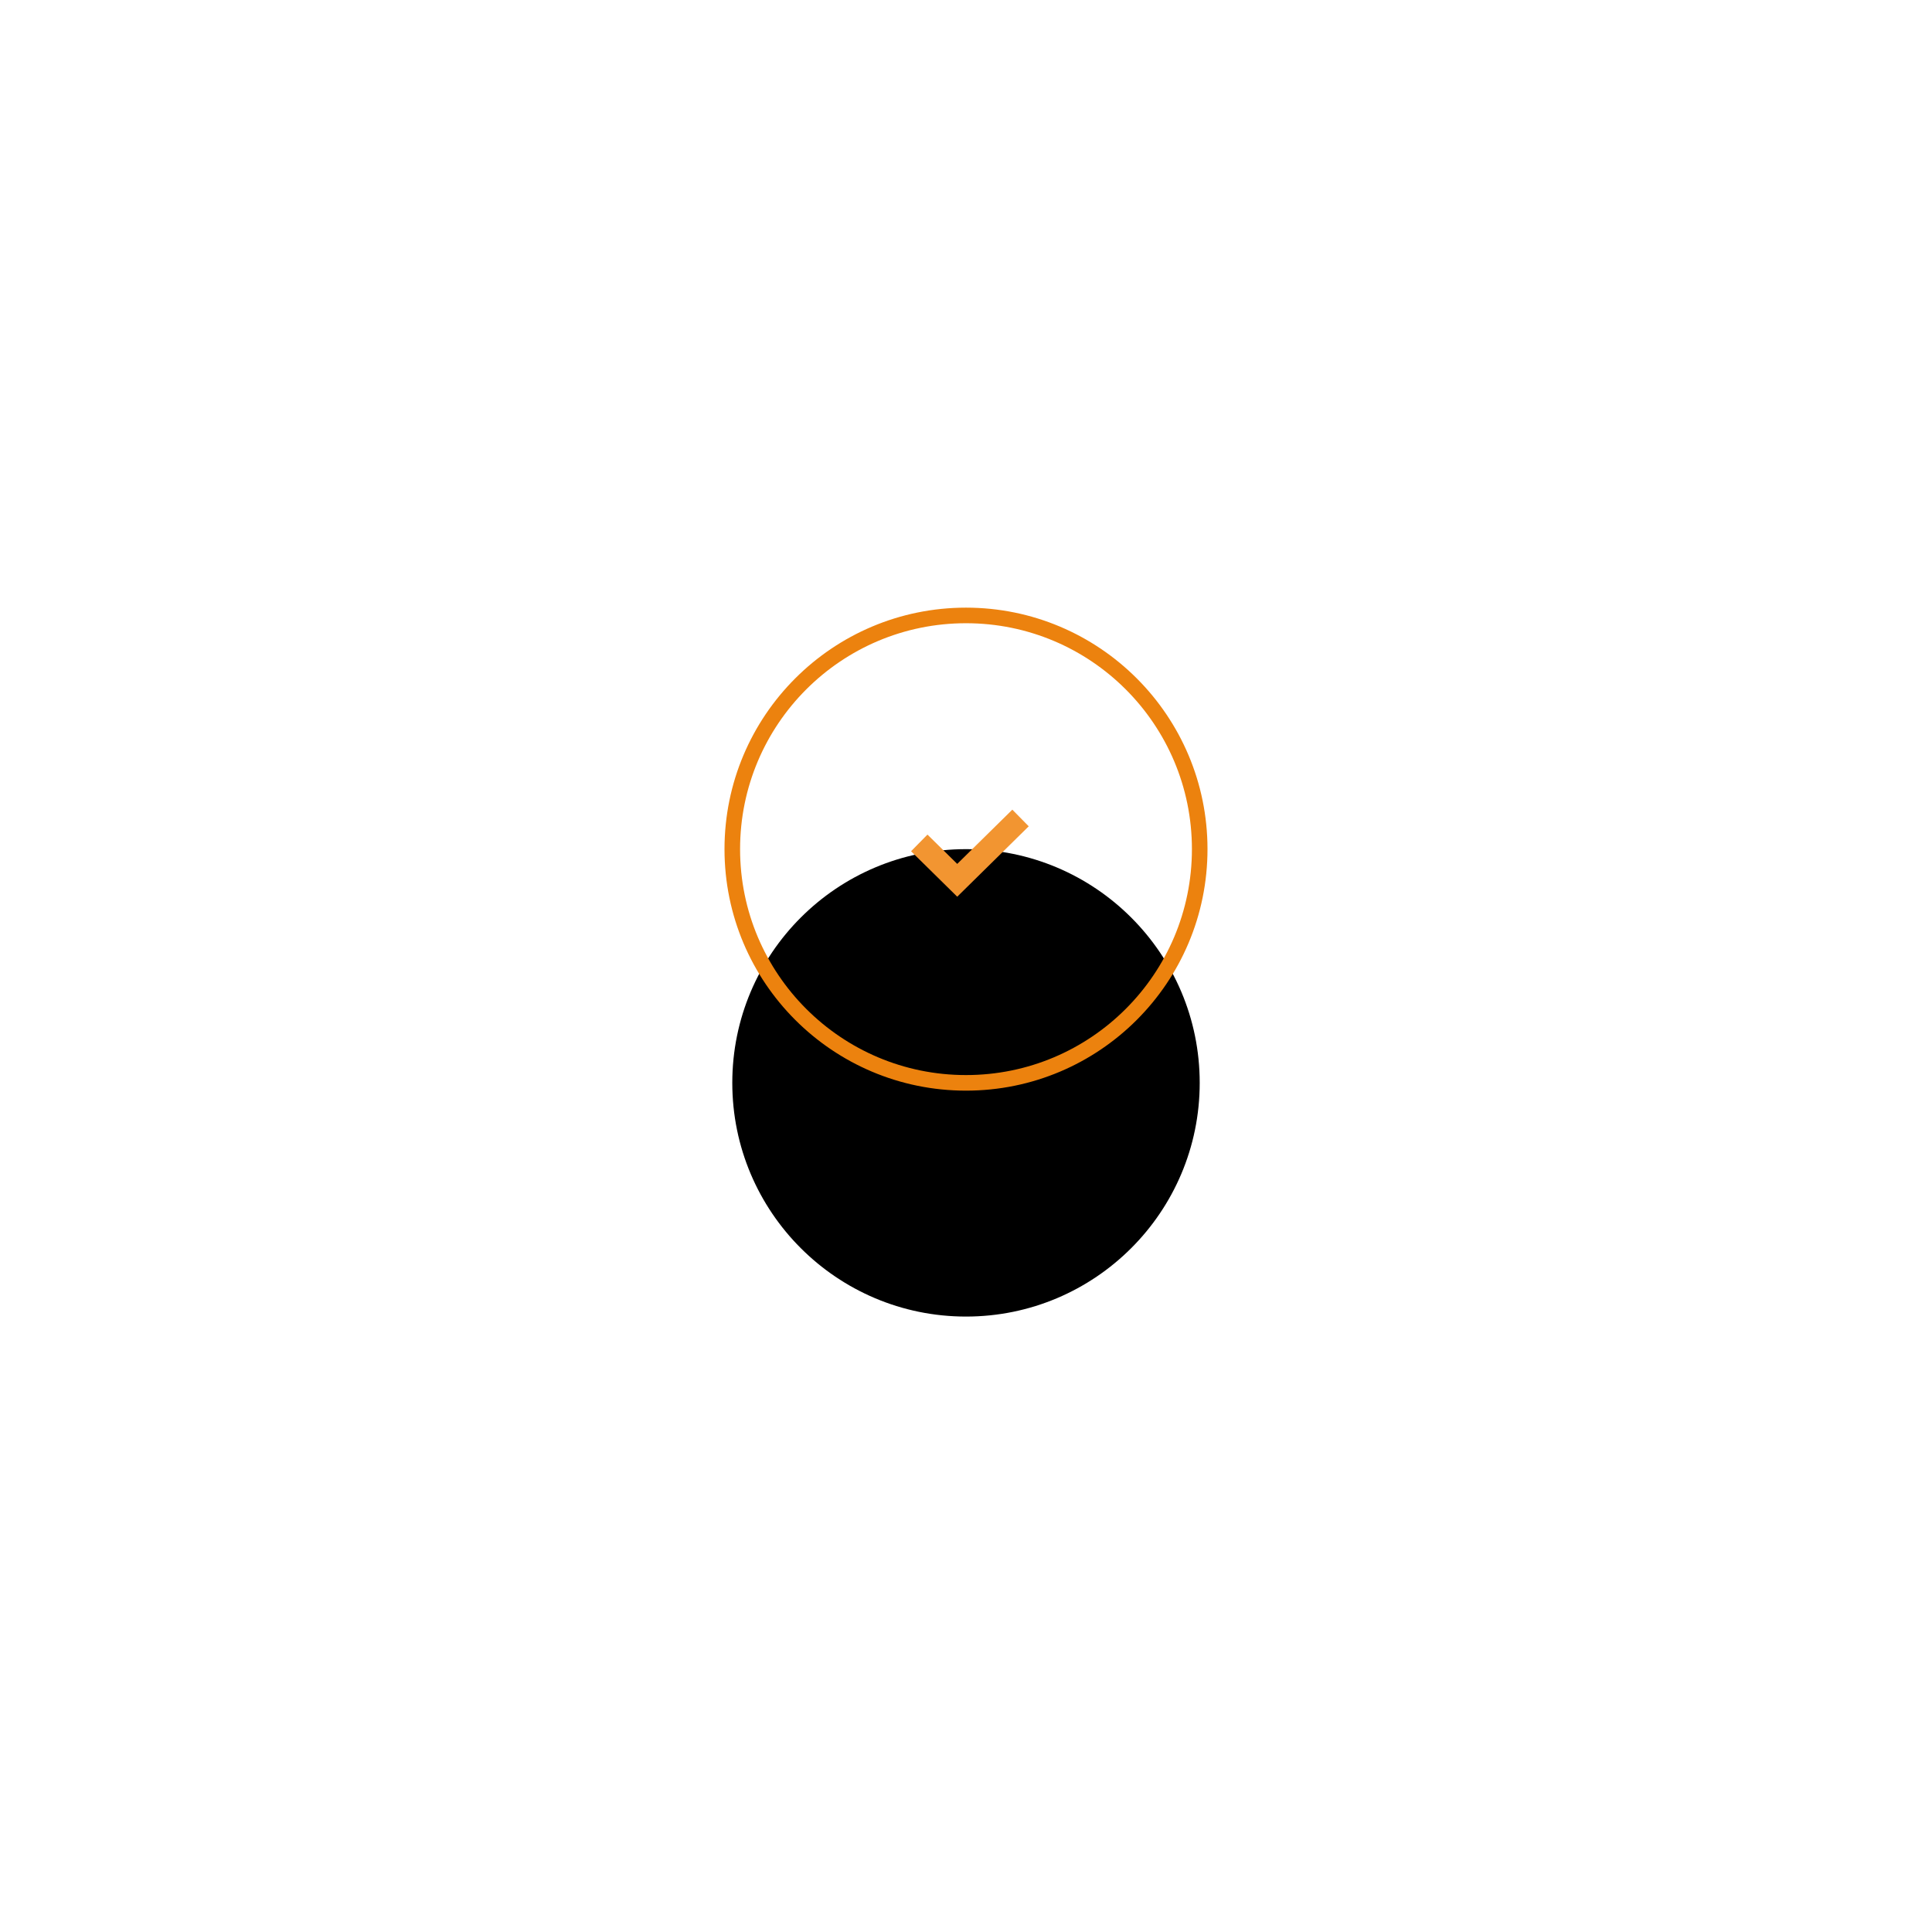 <?xml version="1.0" encoding="UTF-8"?>
<svg width="248px" height="248px" viewBox="0 0 248 248" version="1.1" xmlns="http://www.w3.org/2000/svg" xmlns:xlink="http://www.w3.org/1999/xlink">
    <title>Success check_big</title>
    <defs>
        <circle id="path-1" cx="30" cy="30" r="30"></circle>
        <filter x="-220.8%" y="-195.8%" width="541.7%" height="541.7%" filterUnits="objectBoundingBox" id="filter-2">
            <feMorphology radius="9.5" operator="erode" in="SourceAlpha" result="shadowSpreadOuter1"></feMorphology>
            <feOffset dx="0" dy="15" in="shadowSpreadOuter1" result="shadowOffsetOuter1"></feOffset>
            <feMorphology radius="9.5" operator="dilate" in="SourceAlpha" result="shadowInner"></feMorphology>
            <feOffset dx="0" dy="15" in="shadowInner" result="shadowInner"></feOffset>
            <feComposite in="shadowOffsetOuter1" in2="shadowInner" operator="out" result="shadowOffsetOuter1"></feComposite>
            <feGaussianBlur stdDeviation="42" in="shadowOffsetOuter1" result="shadowBlurOuter1"></feGaussianBlur>
            <feColorMatrix values="0 0 0 0 0.918   0 0 0 0 0.431   0 0 0 0 0.231  0 0 0 0.427 0" type="matrix" in="shadowBlurOuter1"></feColorMatrix>
        </filter>
    </defs>
    <g id="Embedded-form-(multistep)-320" stroke="none" stroke-width="1" fill="none" fill-rule="evenodd">
        <g id="Success-check_big" transform="translate(94, 79)">
            <g id="Oval">
                <use fill="black" fill-opacity="1" filter="url(#filter-2)" xlink:href="#path-1"></use>
                <use stroke="#EC820E" stroke-width="2" xlink:href="#path-1"></use>
            </g>
            <polyline id="Stroke-1-Copy" stroke="#F29531" stroke-width="3" transform="translate(30.5, 30) rotate(-270) translate(-30.5, -30) " points="26.5 23.5 34.5 31.626 29.7 36.5"></polyline>
        </g>
    </g>
</svg>